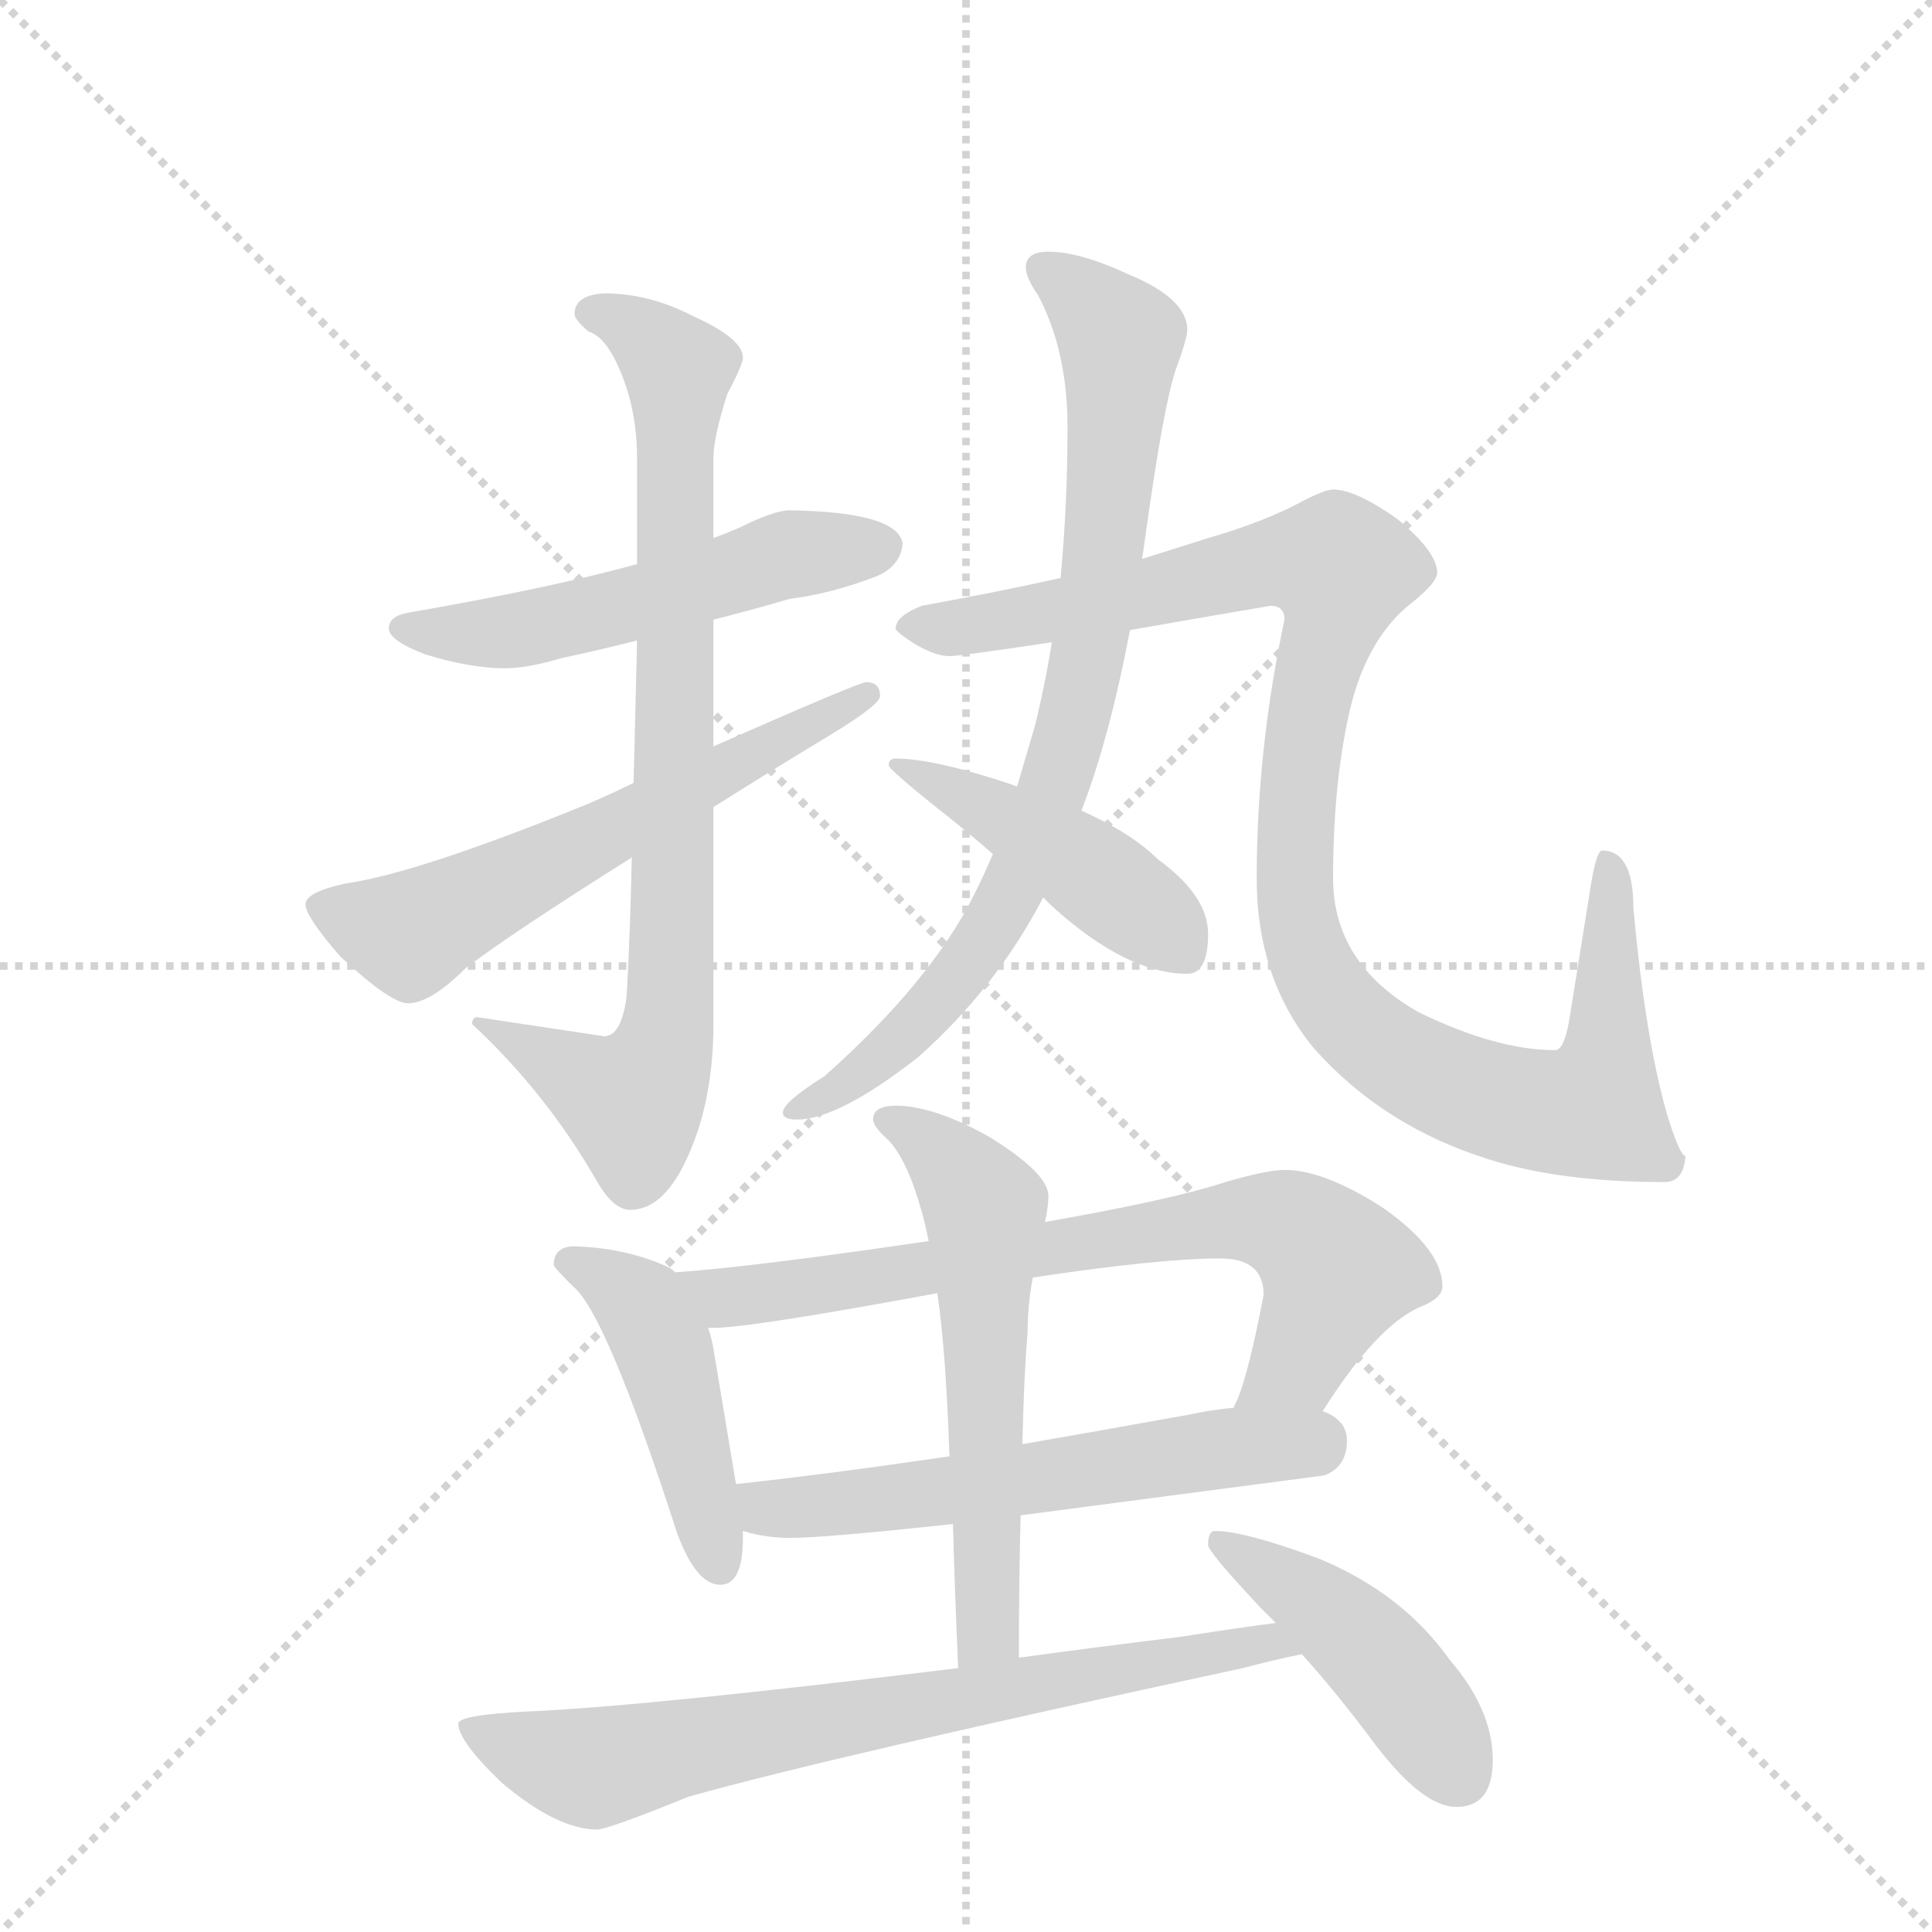 <svg version="1.1" viewBox="0 0 1024 1024" xmlns="http://www.w3.org/2000/svg">
  <g stroke="lightgray" stroke-dasharray="1,1" stroke-width="1" transform="scale(4, 4)">
    <line x1="0" y1="0" x2="256" y2="256"></line>
    <line x1="256" y1="0" x2="0" y2="256"></line>
    <line x1="128" y1="0" x2="128" y2="256"></line>
    <line x1="0" y1="128" x2="256" y2="128"></line>
  </g>
  <g transform="scale(0.92, -0.92) translate(60, -900)">
    <style type="text/css">
      
        @keyframes keyframes0 {
          from {
            stroke: blue;
            stroke-dashoffset: 537;
            stroke-width: 128;
          }
          64% {
            animation-timing-function: step-end;
            stroke: blue;
            stroke-dashoffset: 0;
            stroke-width: 128;
          }
          to {
            stroke: black;
            stroke-width: 1024;
          }
        }
        #make-me-a-hanzi-animation-0 {
          animation: keyframes0 0.687s both;
          animation-delay: 0s;
          animation-timing-function: linear;
        }
      
        @keyframes keyframes1 {
          from {
            stroke: blue;
            stroke-dashoffset: 838;
            stroke-width: 128;
          }
          73% {
            animation-timing-function: step-end;
            stroke: blue;
            stroke-dashoffset: 0;
            stroke-width: 128;
          }
          to {
            stroke: black;
            stroke-width: 1024;
          }
        }
        #make-me-a-hanzi-animation-1 {
          animation: keyframes1 0.932s both;
          animation-delay: 0.687s;
          animation-timing-function: linear;
        }
      
        @keyframes keyframes2 {
          from {
            stroke: blue;
            stroke-dashoffset: 608;
            stroke-width: 128;
          }
          66% {
            animation-timing-function: step-end;
            stroke: blue;
            stroke-dashoffset: 0;
            stroke-width: 128;
          }
          to {
            stroke: black;
            stroke-width: 1024;
          }
        }
        #make-me-a-hanzi-animation-2 {
          animation: keyframes2 0.745s both;
          animation-delay: 1.619s;
          animation-timing-function: linear;
        }
      
        @keyframes keyframes3 {
          from {
            stroke: blue;
            stroke-dashoffset: 824;
            stroke-width: 128;
          }
          73% {
            animation-timing-function: step-end;
            stroke: blue;
            stroke-dashoffset: 0;
            stroke-width: 128;
          }
          to {
            stroke: black;
            stroke-width: 1024;
          }
        }
        #make-me-a-hanzi-animation-3 {
          animation: keyframes3 0.921s both;
          animation-delay: 2.364s;
          animation-timing-function: linear;
        }
      
        @keyframes keyframes4 {
          from {
            stroke: blue;
            stroke-dashoffset: 1075;
            stroke-width: 128;
          }
          78% {
            animation-timing-function: step-end;
            stroke: blue;
            stroke-dashoffset: 0;
            stroke-width: 128;
          }
          to {
            stroke: black;
            stroke-width: 1024;
          }
        }
        #make-me-a-hanzi-animation-4 {
          animation: keyframes4 1.125s both;
          animation-delay: 3.284s;
          animation-timing-function: linear;
        }
      
        @keyframes keyframes5 {
          from {
            stroke: blue;
            stroke-dashoffset: 451;
            stroke-width: 128;
          }
          59% {
            animation-timing-function: step-end;
            stroke: blue;
            stroke-dashoffset: 0;
            stroke-width: 128;
          }
          to {
            stroke: black;
            stroke-width: 1024;
          }
        }
        #make-me-a-hanzi-animation-5 {
          animation: keyframes5 0.617s both;
          animation-delay: 4.409s;
          animation-timing-function: linear;
        }
      
        @keyframes keyframes6 {
          from {
            stroke: blue;
            stroke-dashoffset: 461;
            stroke-width: 128;
          }
          60% {
            animation-timing-function: step-end;
            stroke: blue;
            stroke-dashoffset: 0;
            stroke-width: 128;
          }
          to {
            stroke: black;
            stroke-width: 1024;
          }
        }
        #make-me-a-hanzi-animation-6 {
          animation: keyframes6 0.625s both;
          animation-delay: 5.026s;
          animation-timing-function: linear;
        }
      
        @keyframes keyframes7 {
          from {
            stroke: blue;
            stroke-dashoffset: 746;
            stroke-width: 128;
          }
          71% {
            animation-timing-function: step-end;
            stroke: blue;
            stroke-dashoffset: 0;
            stroke-width: 128;
          }
          to {
            stroke: black;
            stroke-width: 1024;
          }
        }
        #make-me-a-hanzi-animation-7 {
          animation: keyframes7 0.857s both;
          animation-delay: 5.651s;
          animation-timing-function: linear;
        }
      
        @keyframes keyframes8 {
          from {
            stroke: blue;
            stroke-dashoffset: 587;
            stroke-width: 128;
          }
          66% {
            animation-timing-function: step-end;
            stroke: blue;
            stroke-dashoffset: 0;
            stroke-width: 128;
          }
          to {
            stroke: black;
            stroke-width: 1024;
          }
        }
        #make-me-a-hanzi-animation-8 {
          animation: keyframes8 0.728s both;
          animation-delay: 6.508s;
          animation-timing-function: linear;
        }
      
        @keyframes keyframes9 {
          from {
            stroke: blue;
            stroke-dashoffset: 591;
            stroke-width: 128;
          }
          66% {
            animation-timing-function: step-end;
            stroke: blue;
            stroke-dashoffset: 0;
            stroke-width: 128;
          }
          to {
            stroke: black;
            stroke-width: 1024;
          }
        }
        #make-me-a-hanzi-animation-9 {
          animation: keyframes9 0.731s both;
          animation-delay: 7.236s;
          animation-timing-function: linear;
        }
      
        @keyframes keyframes10 {
          from {
            stroke: blue;
            stroke-dashoffset: 741;
            stroke-width: 128;
          }
          71% {
            animation-timing-function: step-end;
            stroke: blue;
            stroke-dashoffset: 0;
            stroke-width: 128;
          }
          to {
            stroke: black;
            stroke-width: 1024;
          }
        }
        #make-me-a-hanzi-animation-10 {
          animation: keyframes10 0.853s both;
          animation-delay: 7.967s;
          animation-timing-function: linear;
        }
      
        @keyframes keyframes11 {
          from {
            stroke: blue;
            stroke-dashoffset: 450;
            stroke-width: 128;
          }
          59% {
            animation-timing-function: step-end;
            stroke: blue;
            stroke-dashoffset: 0;
            stroke-width: 128;
          }
          to {
            stroke: black;
            stroke-width: 1024;
          }
        }
        #make-me-a-hanzi-animation-11 {
          animation: keyframes11 0.616s both;
          animation-delay: 8.82s;
          animation-timing-function: linear;
        }
      
    </style>
    
      <path d="M 395 606 Q 386 606 366 596 Q 359 593 351 590 L 307 575 Q 256 561 175 547 Q 164 545 164 538 Q 164 531 185 523 Q 211 515 231 515 Q 244 515 264 521 Q 279 524 307 531 L 351 543 Q 371 548 395 555 Q 419 558 445 568 Q 459 574 460 587 Q 457 605 395 606 Z" fill="lightgray"></path>
    
      <path d="M 351 590 L 351 636 Q 351 648 359 673 Q 368 690 368 694 Q 368 705 339 718 Q 314 731 288 731 Q 271 730 271 719 Q 271 716 279 709 Q 289 706 297 687 Q 307 664 307 636 L 307 575 L 307 531 Q 306 487 305 449 L 304 406 Q 303 361 301 326 Q 298 303 288 303 L 215 314 Q 212 314 212 310 Q 254 271 283 221 Q 293 203 303 203 Q 321 203 334 229 Q 351 263 351 310 L 351 435 L 351 470 L 351 543 L 351 590 Z" fill="lightgray"></path>
    
      <path d="M 305 449 Q 293 443 279 437 Q 181 397 139 391 Q 116 386 116 379 Q 116 372 136 349 Q 165 322 175 322 Q 188 322 208 342 Q 234 362 304 406 L 351 435 Q 381 454 419 477 Q 447 494 447 499 Q 447 507 439 507 Q 435 507 351 470 L 305 449 Z" fill="lightgray"></path>
    
      <path d="M 598 578 L 600 592 Q 610 664 617 686 Q 624 705 624 710 Q 624 728 590 742 Q 562 755 544 755 Q 531 755 531 746 Q 531 740 538 730 Q 555 698 555 654 Q 555 609 551 567 L 546 530 Q 542 505 536 481 L 526 447 L 512 408 Q 504 389 495 373 Q 469 328 415 280 Q 391 265 391 259 Q 391 255 399 255 Q 423 255 469 291 Q 514 331 541 383 L 563 433 Q 579 474 591 537 L 598 578 Z" fill="lightgray"></path>
    
      <path d="M 708 618 Q 703 618 688 610 Q 667 599 636 590 Q 620 585 598 578 L 551 567 Q 515 559 471 551 Q 456 545 456 538 Q 456 536 467 529 Q 479 522 487 522 Q 493 522 546 530 L 591 537 Q 625 543 672 551 Q 680 551 680 543 Q 664 468 664 394 Q 664 336 697 296 Q 737 251 798 232 Q 839 219 899 219 Q 910 219 911 234 Q 908 234 901 256 Q 888 300 881 377 Q 881 410 863 410 Q 860 410 857 393 L 844 312 Q 841 295 836 295 Q 802 295 757 317 Q 708 345 708 394 Q 708 447 717 488 Q 726 529 750 550 Q 768 564 768 570 Q 768 582 745 601 Q 721 618 708 618 Z" fill="lightgray"></path>
    
      <path d="M 526 447 Q 525 447 523 448 Q 478 463 456 463 Q 452 463 452 459 Q 452 457 478 436 Q 496 422 512 408 L 541 383 Q 543 381 546 378 Q 589 339 624 339 Q 636 339 636 362 Q 636 384 607 405 Q 592 420 563 433 L 526 447 Z" fill="lightgray"></path>
    
      <path d="M 271 182 Q 259 182 259 171 Q 260 169 270 159 Q 289 144 330 17 Q 341 -13 355 -13 Q 368 -13 368 14 L 368 18 L 364 45 L 351 123 Q 350 129 348 135 L 329 167 Q 327 169 325 170 Q 301 181 271 182 Z" fill="lightgray"></path>
    
      <path d="M 702 87 Q 733 136 758 147 Q 771 152 771 159 Q 771 180 737 204 Q 703 226 680 226 Q 670 226 646 219 Q 616 209 542 196 L 475 185 Q 373 170 329 167 C 299 165 318 133 348 135 L 351 135 Q 372 135 480 155 L 535 164 Q 608 175 643 175 Q 668 175 668 154 Q 658 102 651 90 L 651 89 C 641 61 685 62 702 87 Z" fill="lightgray"></path>
    
      <path d="M 368 18 Q 381 14 395 14 Q 415 14 489 22 L 528 27 Q 596 36 703 50 Q 716 55 716 70 Q 716 82 702 87 L 651 89 Q 639 88 625 85 Q 575 76 529 68 L 487 61 Q 419 51 364 45 C 334 42 339 25 368 18 Z" fill="lightgray"></path>
    
      <path d="M 489 22 Q 490 -15 492 -61 C 493 -91 527 -85 527 -55 Q 527 -9 528 27 L 529 68 Q 530 110 532 132 Q 532 148 535 164 L 542 196 Q 544 205 544 211 Q 544 224 510 245 Q 478 263 456 263 Q 443 263 443 255 Q 443 251 452 243 Q 463 231 471 202 Q 473 195 475 185 L 480 155 Q 485 121 487 61 L 489 22 Z" fill="lightgray"></path>
    
      <path d="M 492 -61 Q 313 -83 244 -86 Q 204 -88 204 -93 Q 204 -103 229 -127 Q 261 -154 284 -154 Q 290 -154 337 -135 Q 419 -112 656 -61 Q 675 -56 690 -53 C 719 -47 705 -31 675 -35 Q 652 -38 620 -43 Q 571 -49 527 -55 L 492 -61 Z" fill="lightgray"></path>
    
      <path d="M 690 -53 Q 710 -75 733 -106 Q 760 -141 779 -141 Q 800 -141 800 -114 Q 800 -85 775 -56 Q 748 -18 700 2 Q 657 18 640 18 Q 636 18 636 10 Q 636 6 666 -26 Q 670 -30 675 -35 L 690 -53 Z" fill="lightgray"></path>
    
    
      <clipPath id="make-me-a-hanzi-clip-0">
        <path d="M 395 606 Q 386 606 366 596 Q 359 593 351 590 L 307 575 Q 256 561 175 547 Q 164 545 164 538 Q 164 531 185 523 Q 211 515 231 515 Q 244 515 264 521 Q 279 524 307 531 L 351 543 Q 371 548 395 555 Q 419 558 445 568 Q 459 574 460 587 Q 457 605 395 606 Z"></path>
      </clipPath>
      <path clip-path="url(#make-me-a-hanzi-clip-0)" d="M 173 539 L 234 536 L 394 581 L 448 585" fill="none" id="make-me-a-hanzi-animation-0" stroke-dasharray="409 818" stroke-linecap="round"></path>
    
      <clipPath id="make-me-a-hanzi-clip-1">
        <path d="M 351 590 L 351 636 Q 351 648 359 673 Q 368 690 368 694 Q 368 705 339 718 Q 314 731 288 731 Q 271 730 271 719 Q 271 716 279 709 Q 289 706 297 687 Q 307 664 307 636 L 307 575 L 307 531 Q 306 487 305 449 L 304 406 Q 303 361 301 326 Q 298 303 288 303 L 215 314 Q 212 314 212 310 Q 254 271 283 221 Q 293 203 303 203 Q 321 203 334 229 Q 351 263 351 310 L 351 435 L 351 470 L 351 543 L 351 590 Z"></path>
      </clipPath>
      <path clip-path="url(#make-me-a-hanzi-clip-1)" d="M 281 719 L 304 712 L 331 687 L 324 303 L 304 265 L 220 307" fill="none" id="make-me-a-hanzi-animation-1" stroke-dasharray="710 1420" stroke-linecap="round"></path>
    
      <clipPath id="make-me-a-hanzi-clip-2">
        <path d="M 305 449 Q 293 443 279 437 Q 181 397 139 391 Q 116 386 116 379 Q 116 372 136 349 Q 165 322 175 322 Q 188 322 208 342 Q 234 362 304 406 L 351 435 Q 381 454 419 477 Q 447 494 447 499 Q 447 507 439 507 Q 435 507 351 470 L 305 449 Z"></path>
      </clipPath>
      <path clip-path="url(#make-me-a-hanzi-clip-2)" d="M 124 378 L 177 362 L 440 500" fill="none" id="make-me-a-hanzi-animation-2" stroke-dasharray="480 960" stroke-linecap="round"></path>
    
      <clipPath id="make-me-a-hanzi-clip-3">
        <path d="M 598 578 L 600 592 Q 610 664 617 686 Q 624 705 624 710 Q 624 728 590 742 Q 562 755 544 755 Q 531 755 531 746 Q 531 740 538 730 Q 555 698 555 654 Q 555 609 551 567 L 546 530 Q 542 505 536 481 L 526 447 L 512 408 Q 504 389 495 373 Q 469 328 415 280 Q 391 265 391 259 Q 391 255 399 255 Q 423 255 469 291 Q 514 331 541 383 L 563 433 Q 579 474 591 537 L 598 578 Z"></path>
      </clipPath>
      <path clip-path="url(#make-me-a-hanzi-clip-3)" d="M 541 745 L 571 722 L 585 703 L 569 532 L 551 458 L 516 373 L 493 338 L 453 294 L 397 261" fill="none" id="make-me-a-hanzi-animation-3" stroke-dasharray="696 1392" stroke-linecap="round"></path>
    
      <clipPath id="make-me-a-hanzi-clip-4">
        <path d="M 708 618 Q 703 618 688 610 Q 667 599 636 590 Q 620 585 598 578 L 551 567 Q 515 559 471 551 Q 456 545 456 538 Q 456 536 467 529 Q 479 522 487 522 Q 493 522 546 530 L 591 537 Q 625 543 672 551 Q 680 551 680 543 Q 664 468 664 394 Q 664 336 697 296 Q 737 251 798 232 Q 839 219 899 219 Q 910 219 911 234 Q 908 234 901 256 Q 888 300 881 377 Q 881 410 863 410 Q 860 410 857 393 L 844 312 Q 841 295 836 295 Q 802 295 757 317 Q 708 345 708 394 Q 708 447 717 488 Q 726 529 750 550 Q 768 564 768 570 Q 768 582 745 601 Q 721 618 708 618 Z"></path>
      </clipPath>
      <path clip-path="url(#make-me-a-hanzi-clip-4)" d="M 465 538 L 532 543 L 666 575 L 712 572 L 687 444 L 690 360 L 699 337 L 721 309 L 742 292 L 788 270 L 836 259 L 858 261 L 865 281 L 867 404" fill="none" id="make-me-a-hanzi-animation-4" stroke-dasharray="947 1894" stroke-linecap="round"></path>
    
      <clipPath id="make-me-a-hanzi-clip-5">
        <path d="M 526 447 Q 525 447 523 448 Q 478 463 456 463 Q 452 463 452 459 Q 452 457 478 436 Q 496 422 512 408 L 541 383 Q 543 381 546 378 Q 589 339 624 339 Q 636 339 636 362 Q 636 384 607 405 Q 592 420 563 433 L 526 447 Z"></path>
      </clipPath>
      <path clip-path="url(#make-me-a-hanzi-clip-5)" d="M 456 459 L 548 412 L 620 356" fill="none" id="make-me-a-hanzi-animation-5" stroke-dasharray="323 646" stroke-linecap="round"></path>
    
      <clipPath id="make-me-a-hanzi-clip-6">
        <path d="M 271 182 Q 259 182 259 171 Q 260 169 270 159 Q 289 144 330 17 Q 341 -13 355 -13 Q 368 -13 368 14 L 368 18 L 364 45 L 351 123 Q 350 129 348 135 L 329 167 Q 327 169 325 170 Q 301 181 271 182 Z"></path>
      </clipPath>
      <path clip-path="url(#make-me-a-hanzi-clip-6)" d="M 266 173 L 300 155 L 321 126 L 354 -1" fill="none" id="make-me-a-hanzi-animation-6" stroke-dasharray="333 666" stroke-linecap="round"></path>
    
      <clipPath id="make-me-a-hanzi-clip-7">
        <path d="M 702 87 Q 733 136 758 147 Q 771 152 771 159 Q 771 180 737 204 Q 703 226 680 226 Q 670 226 646 219 Q 616 209 542 196 L 475 185 Q 373 170 329 167 C 299 165 318 133 348 135 L 351 135 Q 372 135 480 155 L 535 164 Q 608 175 643 175 Q 668 175 668 154 Q 658 102 651 90 L 651 89 C 641 61 685 62 702 87 Z"></path>
      </clipPath>
      <path clip-path="url(#make-me-a-hanzi-clip-7)" d="M 334 163 L 359 153 L 378 154 L 608 192 L 672 197 L 698 184 L 710 168 L 688 115 L 657 90" fill="none" id="make-me-a-hanzi-animation-7" stroke-dasharray="618 1236" stroke-linecap="round"></path>
    
      <clipPath id="make-me-a-hanzi-clip-8">
        <path d="M 368 18 Q 381 14 395 14 Q 415 14 489 22 L 528 27 Q 596 36 703 50 Q 716 55 716 70 Q 716 82 702 87 L 651 89 Q 639 88 625 85 Q 575 76 529 68 L 487 61 Q 419 51 364 45 C 334 42 339 25 368 18 Z"></path>
      </clipPath>
      <path clip-path="url(#make-me-a-hanzi-clip-8)" d="M 372 39 L 382 31 L 476 38 L 698 70" fill="none" id="make-me-a-hanzi-animation-8" stroke-dasharray="459 918" stroke-linecap="round"></path>
    
      <clipPath id="make-me-a-hanzi-clip-9">
        <path d="M 489 22 Q 490 -15 492 -61 C 493 -91 527 -85 527 -55 Q 527 -9 528 27 L 529 68 Q 530 110 532 132 Q 532 148 535 164 L 542 196 Q 544 205 544 211 Q 544 224 510 245 Q 478 263 456 263 Q 443 263 443 255 Q 443 251 452 243 Q 463 231 471 202 Q 473 195 475 185 L 480 155 Q 485 121 487 61 L 489 22 Z"></path>
      </clipPath>
      <path clip-path="url(#make-me-a-hanzi-clip-9)" d="M 453 253 L 491 227 L 507 204 L 510 -33 L 497 -53" fill="none" id="make-me-a-hanzi-animation-9" stroke-dasharray="463 926" stroke-linecap="round"></path>
    
      <clipPath id="make-me-a-hanzi-clip-10">
        <path d="M 492 -61 Q 313 -83 244 -86 Q 204 -88 204 -93 Q 204 -103 229 -127 Q 261 -154 284 -154 Q 290 -154 337 -135 Q 419 -112 656 -61 Q 675 -56 690 -53 C 719 -47 705 -31 675 -35 Q 652 -38 620 -43 Q 571 -49 527 -55 L 492 -61 Z"></path>
      </clipPath>
      <path clip-path="url(#make-me-a-hanzi-clip-10)" d="M 209 -96 L 282 -118 L 658 -48 L 684 -50" fill="none" id="make-me-a-hanzi-animation-10" stroke-dasharray="613 1226" stroke-linecap="round"></path>
    
      <clipPath id="make-me-a-hanzi-clip-11">
        <path d="M 690 -53 Q 710 -75 733 -106 Q 760 -141 779 -141 Q 800 -141 800 -114 Q 800 -85 775 -56 Q 748 -18 700 2 Q 657 18 640 18 Q 636 18 636 10 Q 636 6 666 -26 Q 670 -30 675 -35 L 690 -53 Z"></path>
      </clipPath>
      <path clip-path="url(#make-me-a-hanzi-clip-11)" d="M 644 11 L 720 -41 L 781 -123" fill="none" id="make-me-a-hanzi-animation-11" stroke-dasharray="322 644" stroke-linecap="round"></path>
    
  </g>
</svg>
